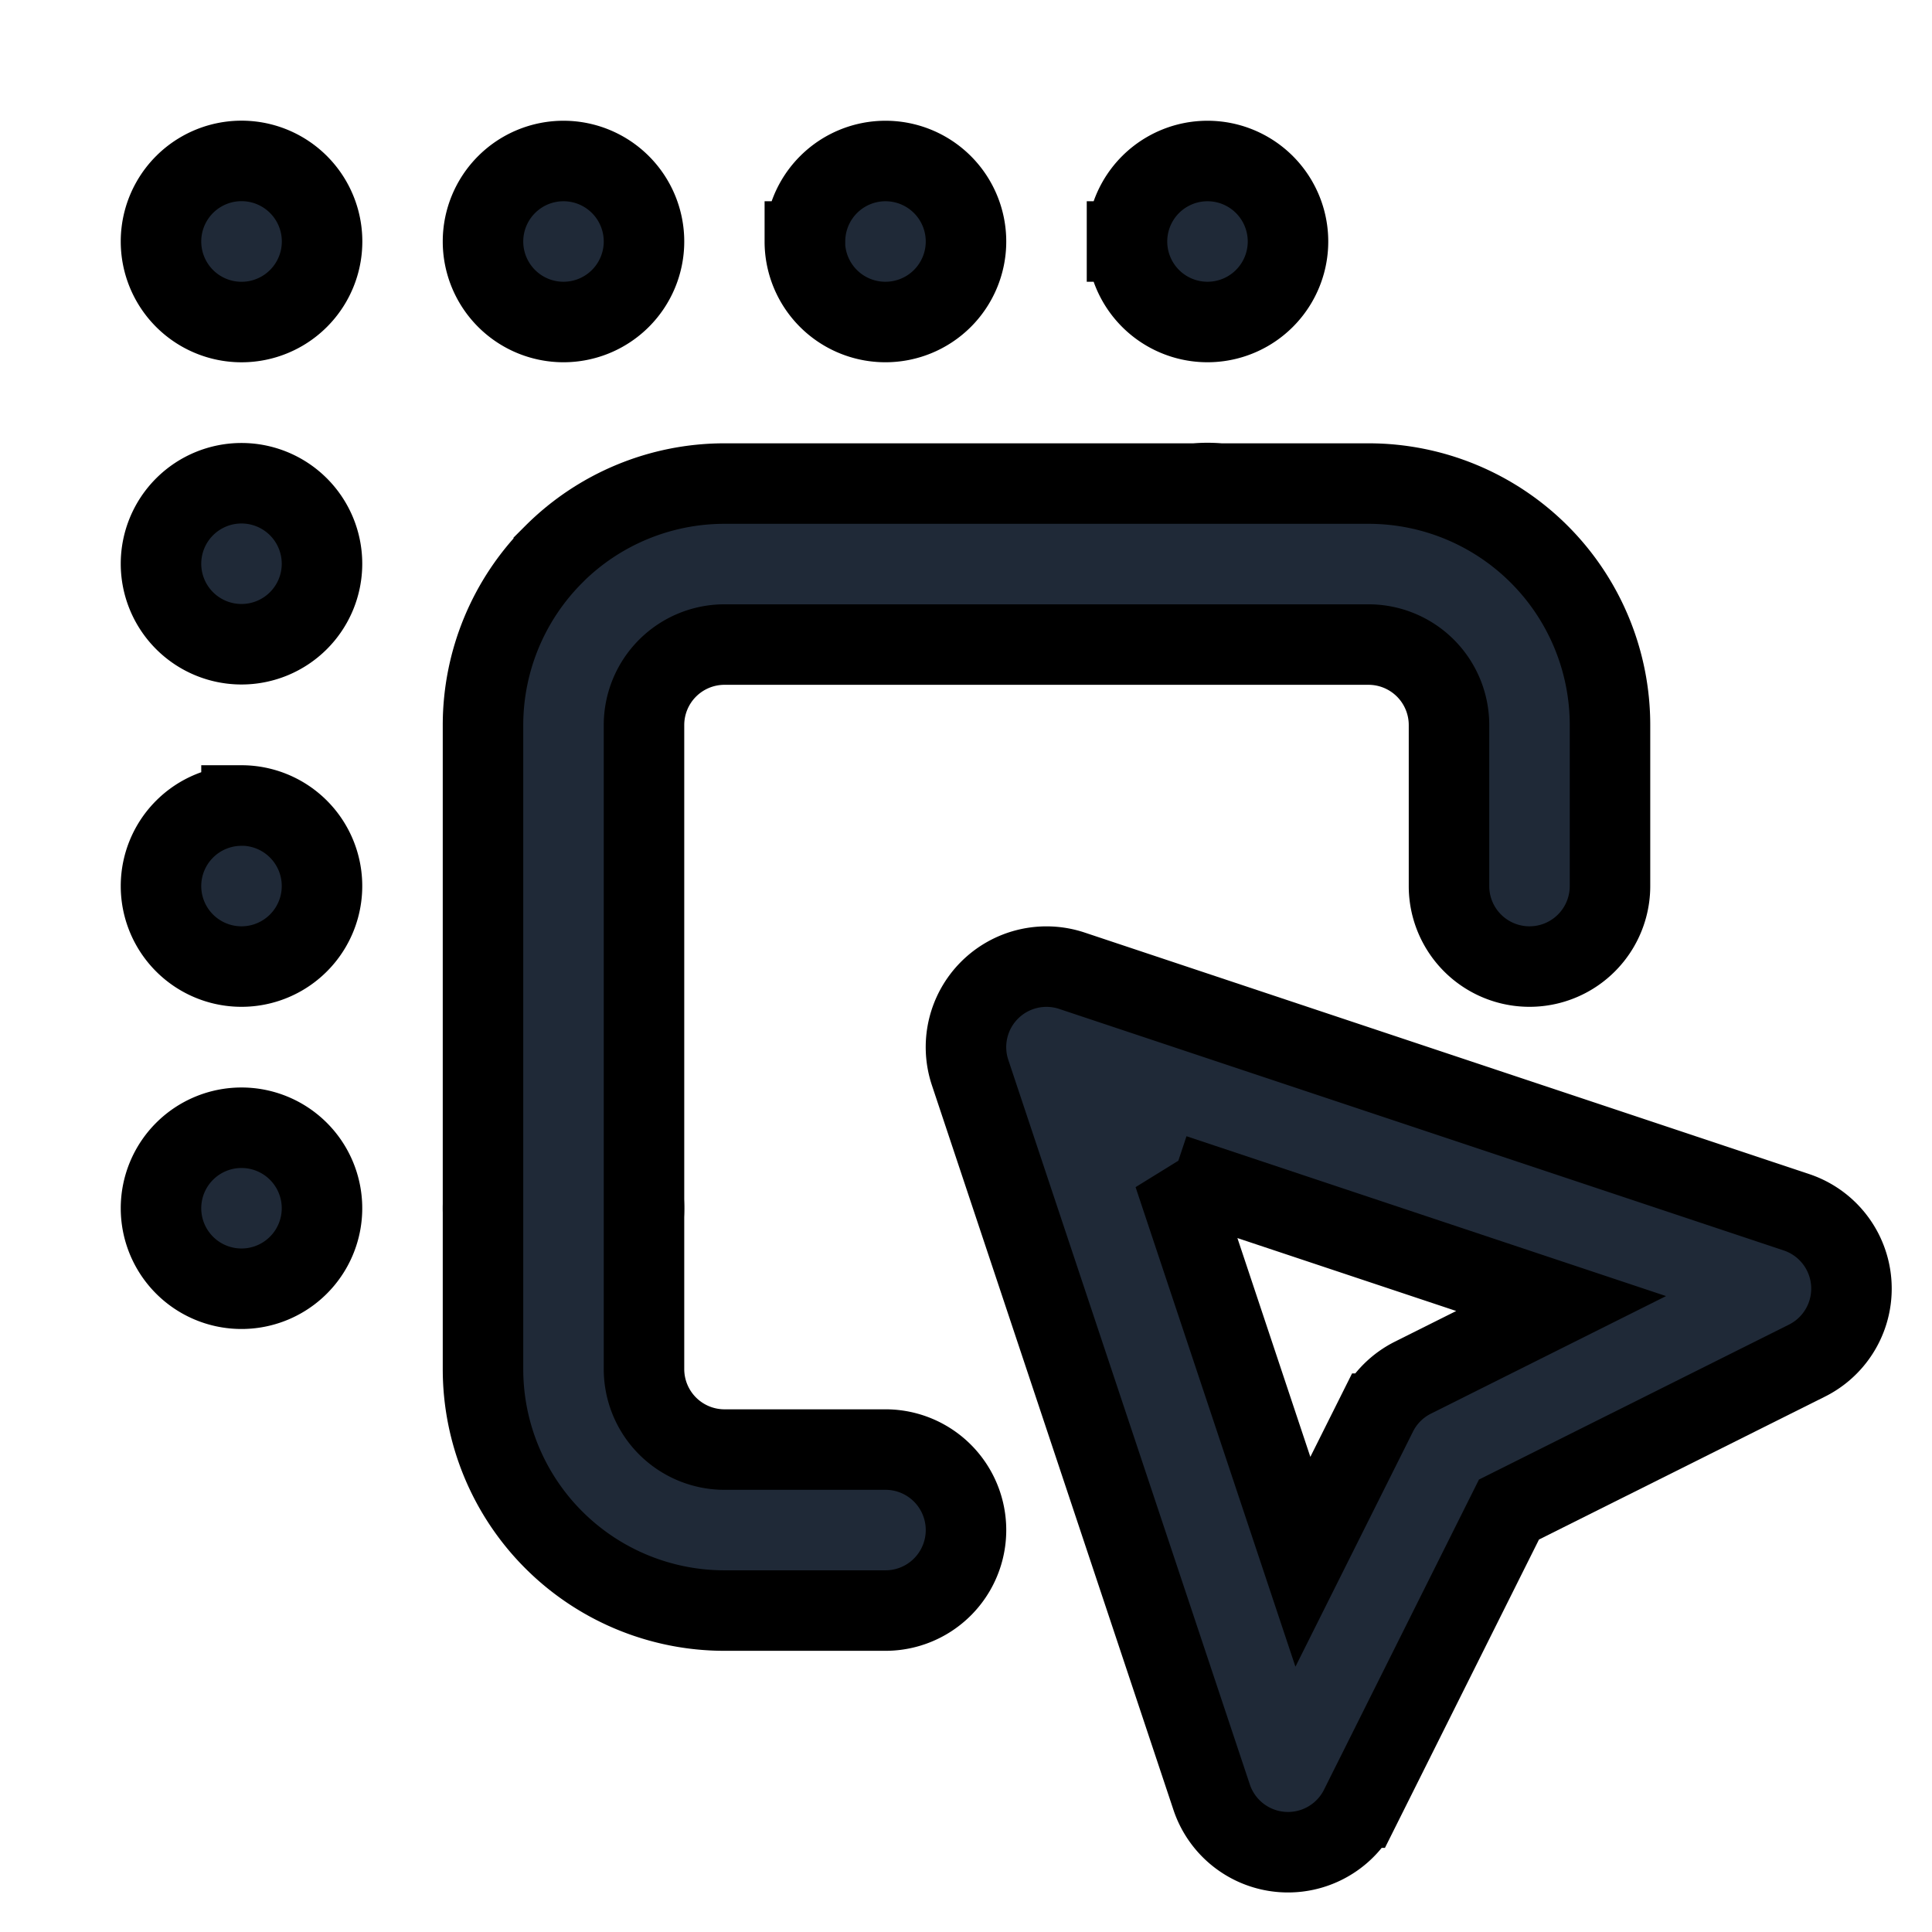 <svg fill="none" stroke="currentColor" viewBox="0 0 24 24">
  <path fill="#1F2937" fill-rule="evenodd" d="M2 3a1 1 0 1 1 2.001-.001A1 1 0 0 1 2 3.001V3zm4 0A1 1 0 1 1 7 4H7a1 1 0 0 1-1-1zm4 0A1 1 0 1 1 11 4h-.002a1 1 0 0 1-1-1zm4 0a1 1 0 1 1 2 0 1 1 0 1 1-2 0zm1 3a1 1 0 1 1-1 1 1 1 0 0 1 1-1zM3 6.003a1 1 0 1 1-1 1.001v-.001a1 1 0 0 1 1-1zm0 4.003a1 1 0 0 1 1 1v.001a1 1 0 1 1-2 0 1 1 0 0 1 1-1zm.71 4.299A1 1 0 0 0 2 15.01a1 1 0 1 0 1.71-.705zM6 15.01a1 1 0 1 1 1 1 1 1 0 0 1-1-1z" clip-rule="evenodd"/>
  <path fill="#1F2937" fill-rule="evenodd" d="M6.879 6.886A3 3 0 0 1 9 6.007h8a3 3 0 0 1 3 3v2a1 1 0 1 1-2 0v-2a1 1 0 0 0-1-1H9a1 1 0 0 0-1 1v8a1 1 0 0 0 1 1h2a1 1 0 0 1 0 2H9a3 3 0 0 1-3-3v-8a3 3 0 0 1 .879-2.12z" clip-rule="evenodd"/>
  <path fill="#1F2937" fill-rule="evenodd" d="M12.293 12.3a1 1 0 0 1 1.023-.241l9 3a1 1 0 0 1 .131 1.843l-3.702 1.85-1.85 3.703a1 1 0 0 1-1.844-.131l-3-9a1 1 0 0 1 .242-1.024zm2.288 2.289 1.604 4.812.92-1.84a1 1 0 0 1 .448-.448l1.84-.92-4.812-1.604z" clip-rule="evenodd"/>
</svg>
